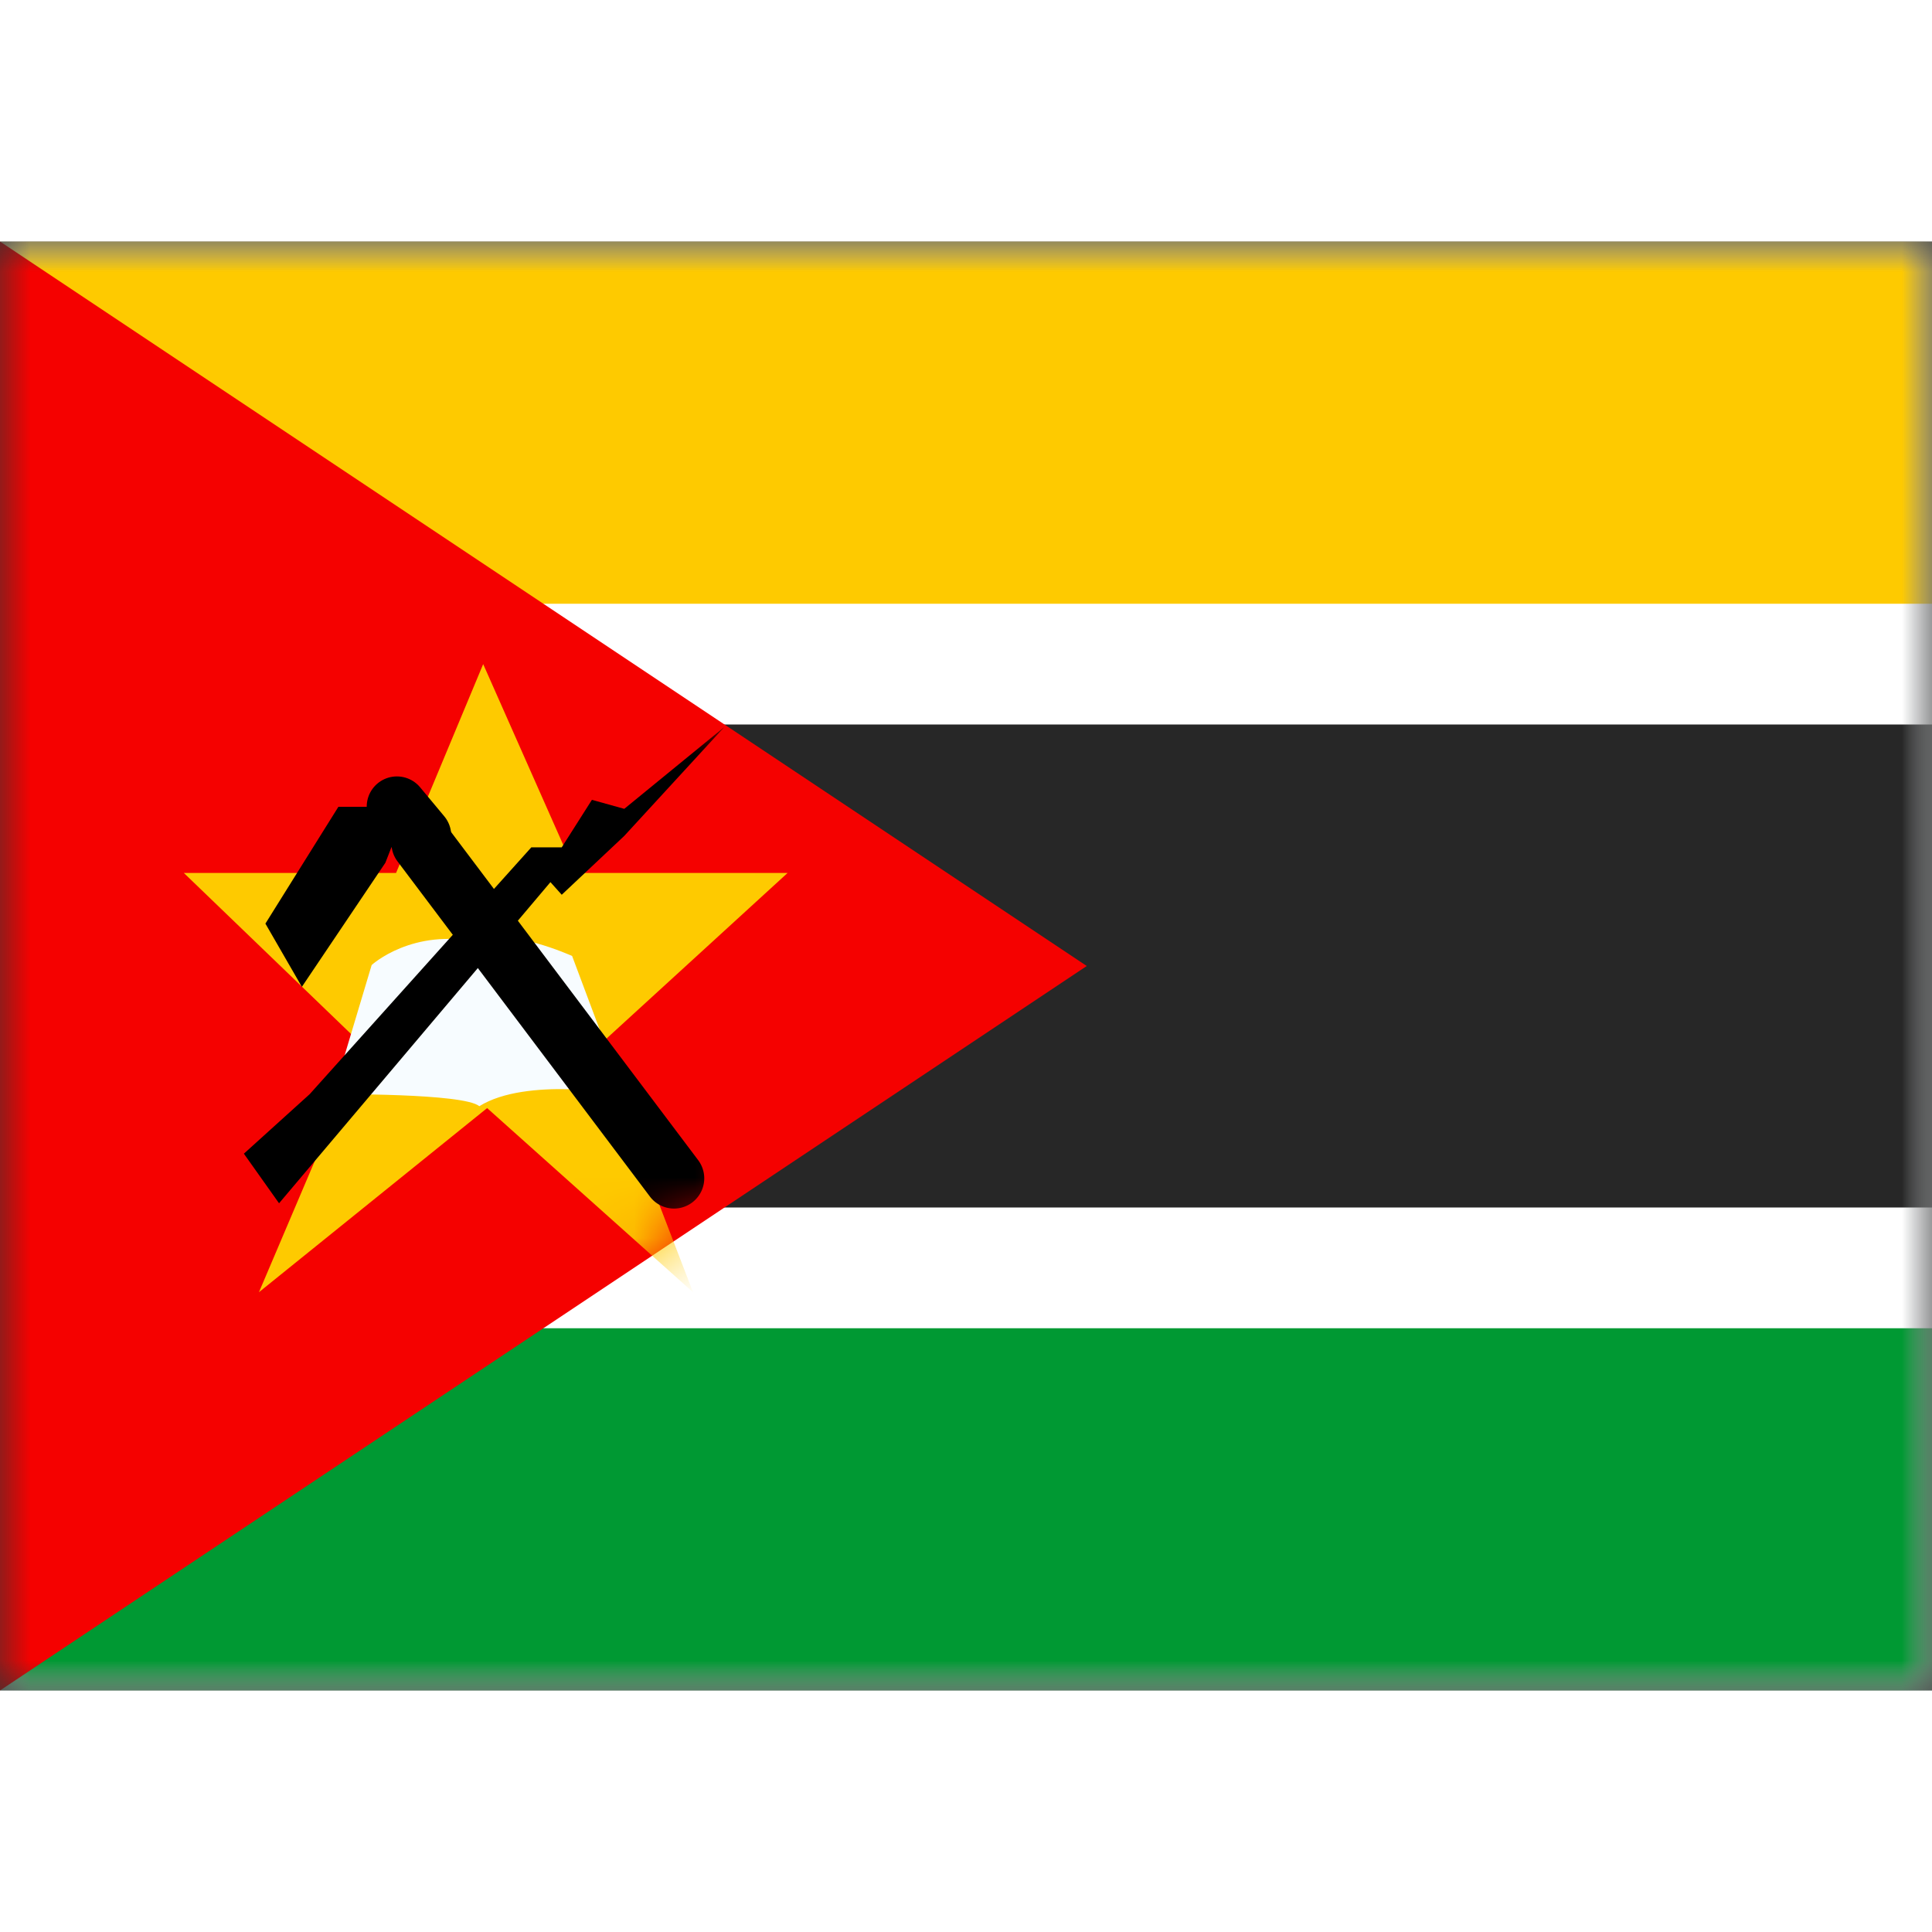 <svg fill="none" xmlns="http://www.w3.org/2000/svg" viewBox="0 0 32 24" height="1em" width="1em">
  <rect x="0" y="0" width="32" height="24" fill="#333333" stroke="none"/>
  <mask id="a" maskUnits="userSpaceOnUse" x="0" y="0" width="32" height="24">
    <path fill="#fff" d="M0 0h32v24H0z"/>
  </mask>
  <g mask="url(#a)">
    <path fill-rule="evenodd" clip-rule="evenodd" d="M0 0v24h32V0H0z" fill="#F7FCFF"/>
    <mask id="b" maskUnits="userSpaceOnUse" x="0" y="0" width="32" height="24">
      <path fill-rule="evenodd" clip-rule="evenodd" d="M0 0v24h32V0H0z" fill="#fff"/>
    </mask>
    <g mask="url(#b)">
      <path fill-rule="evenodd" clip-rule="evenodd" d="M0 0v8h32V0H0z" fill="#FECA00"/>
      <path fill-rule="evenodd" clip-rule="evenodd" d="M0 16v8h32v-8H0z" fill="#093"/>
      <path d="M0 7h-1v10h34V7H0z" fill="#272727" stroke="#fff" stroke-width="2"/>
    </g>
    <path fill-rule="evenodd" clip-rule="evenodd" d="M0 0v24l18-12L0 0z" fill="#F50100"/>
    <mask id="c" maskUnits="userSpaceOnUse" x="0" y="0" width="18" height="24">
      <path fill-rule="evenodd" clip-rule="evenodd" d="M0 0v24l18-12L0 0z" fill="#fff"/>
    </mask>
    <g mask="url(#c)">
      <path fill-rule="evenodd" clip-rule="evenodd" d="M8.069 14.353l-3.78 3.05 1.734-4.076-2.978-2.868H6.56L8.003 7l1.532 3.459h3.51l-3.136 2.868 1.57 4.077-3.41-3.05z" fill="#FECA00"/>
      <path fill-rule="evenodd" clip-rule="evenodd" d="M6.156 11.984l-.641 2.14s2.164-.02 2.424.198c.783-.488 2.395-.197 2.395-.197l-.858-2.291S8.39 11.34 7.94 11.61c-1.105-.249-1.783.373-1.783.373z" fill="#F7FCFF"/>
      <path d="M11.564 15.216a.5.5 0 01-.8.602l-4.18-5.551a.5.5 0 01.8-.602l4.18 5.551z" fill="#000"/>
      <path d="M6.974 9.84l-.4-.48" stroke="#000" stroke-linecap="round" stroke-linejoin="round"/>
      <path fill-rule="evenodd" clip-rule="evenodd" d="M5.605 9.363l-1.209 1.935L5 12.345l1.383-2.055.248-.635-.248-.292h-.778zm-1.566 5.745l.583.822 4.495-5.319.187.209 1.036-.975 1.656-1.802-1.656 1.354-.536-.149-.5.787H8.8l-3.67 4.087-1.09.986z" fill="#000"/>
    </g>
  </g>
</svg>
